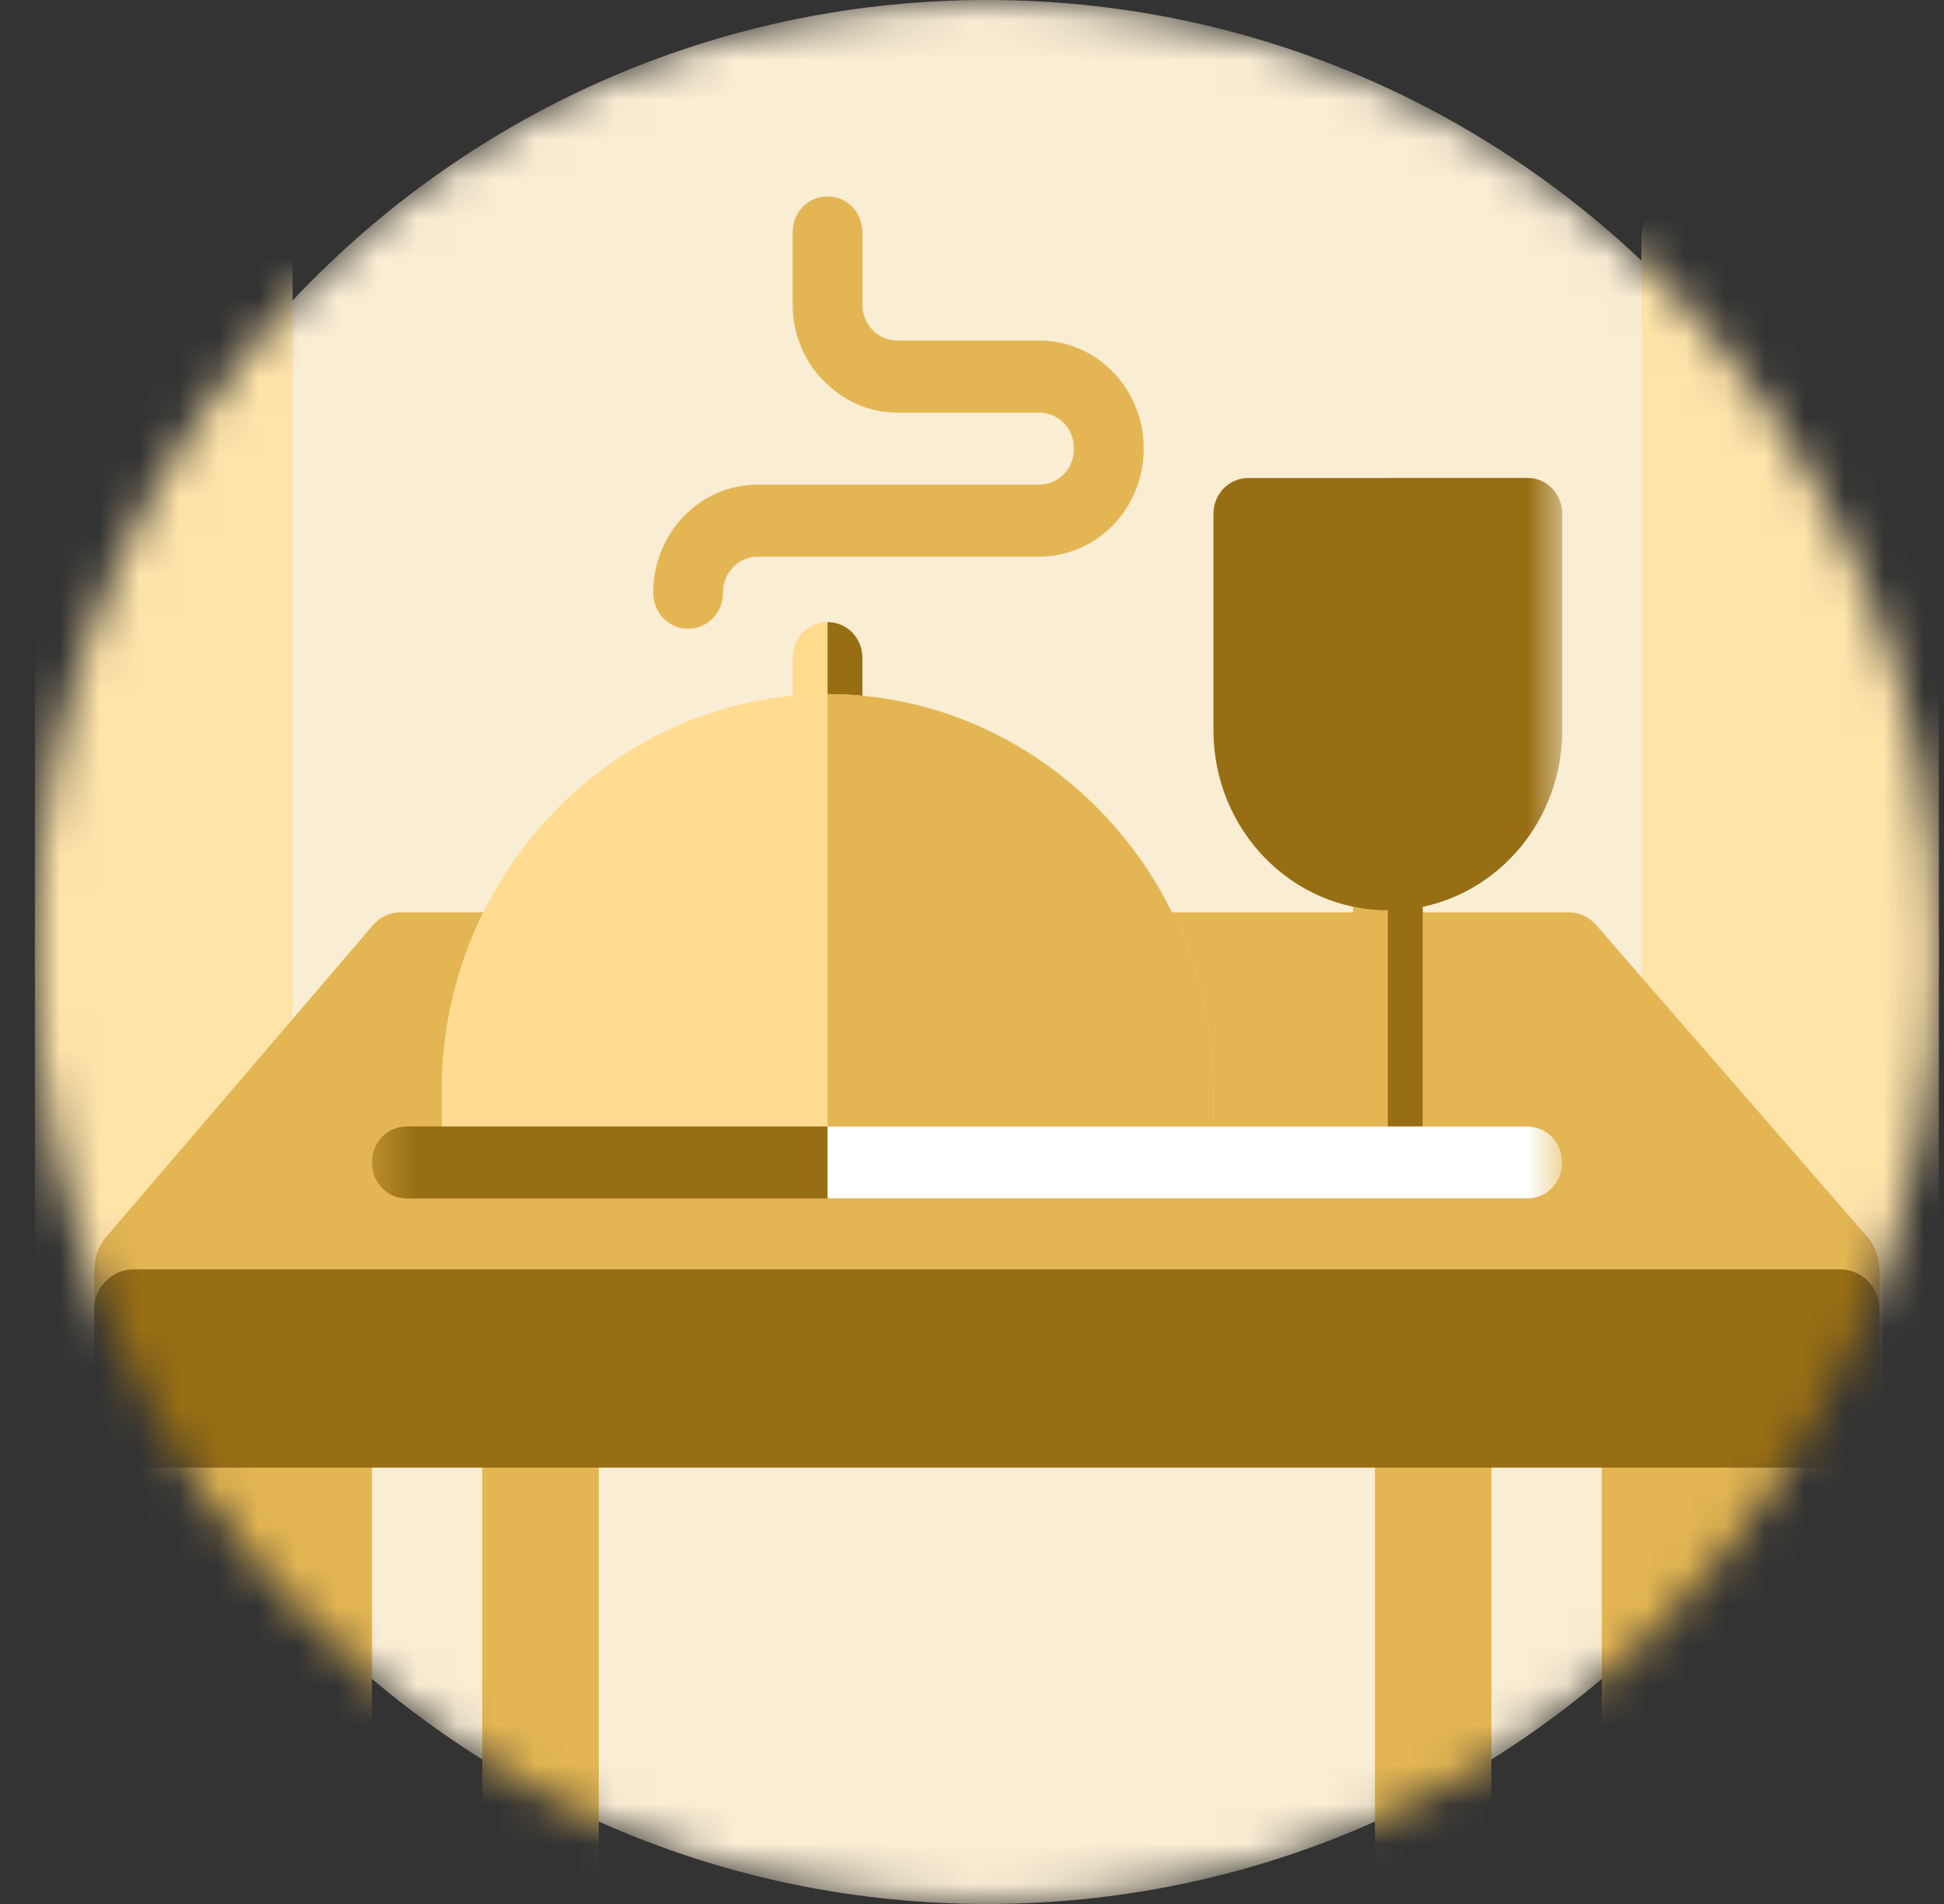<svg width="49" height="48" viewBox="0 0 49 48" fill="none" xmlns="http://www.w3.org/2000/svg">
<rect x="0" y="0" width="49" height="48" fill="#333333" stroke="none"/>
<g clip-path="url(#clip0_113_55)">
<mask id="mask0_113_55" style="mask-type:luminance" maskUnits="userSpaceOnUse" x="0" y="0" width="49" height="48">
<path d="M48.875 24C48.875 10.745 38.13 0 24.875 0C11.62 0 0.875 10.745 0.875 24C0.875 37.255 11.62 48 24.875 48C38.13 48 48.875 37.255 48.875 24Z" fill="white"/>
</mask>
<g mask="url(#mask0_113_55)">
<path d="M48.875 24C48.875 10.745 38.13 0 24.875 0C11.62 0 0.875 10.745 0.875 24C0.875 37.255 11.62 48 24.875 48C38.13 48 48.875 37.255 48.875 24Z" fill="#F9EDD3"/>
<path d="M49.375 5H42.375C41.823 5 41.375 5.448 41.375 6V47C41.375 47.552 41.823 48 42.375 48H49.375C49.927 48 50.375 47.552 50.375 47V6C50.375 5.448 49.927 5 49.375 5Z" fill="#FFE4AA"/>
<path d="M6.375 5H-0.625C-1.177 5 -1.625 5.448 -1.625 6V47C-1.625 47.552 -1.177 48 -0.625 48H6.375C6.927 48 7.375 47.552 7.375 47V6C7.375 5.448 6.927 5 6.375 5Z" fill="#FFE4AA"/>
<path d="M47.362 31.929C47.349 31.661 47.252 31.406 47.09 31.212V31.207L40.242 23.332C40.059 23.12 39.809 23 39.548 23H10.084C9.823 23 9.571 23.122 9.388 23.337L2.653 31.212C2.577 31.304 2.514 31.412 2.469 31.529C2.455 31.564 2.449 31.598 2.438 31.633C2.409 31.728 2.392 31.828 2.386 31.93C2.386 31.953 2.375 31.975 2.375 32V35.374C2.375 35.391 2.382 35.404 2.382 35.418C2.385 35.552 2.408 35.683 2.451 35.808C2.451 35.817 2.458 35.823 2.461 35.831C2.505 35.943 2.565 36.047 2.64 36.136C2.663 36.162 2.687 36.187 2.713 36.212C2.774 36.274 2.844 36.328 2.919 36.371C2.949 36.389 2.979 36.406 3.01 36.42C3.118 36.47 3.232 36.498 3.349 36.501H6.285V57.875C6.285 58.496 6.723 59 7.264 59H8.243C8.784 59 9.222 58.496 9.222 57.875V36.498H12.156V48.872C12.156 49.494 12.594 49.997 13.135 49.997H14.114C14.655 49.997 15.092 49.494 15.092 48.872V36.498H34.656V48.872C34.656 49.494 35.094 49.997 35.635 49.997H36.614C37.154 49.997 37.592 49.494 37.592 48.872V36.498H40.527V57.871C40.527 58.493 40.965 58.997 41.506 58.997H42.484C43.025 58.997 43.463 58.493 43.463 57.871V36.498H46.398C46.515 36.494 46.631 36.468 46.74 36.417C46.771 36.402 46.803 36.386 46.833 36.366C46.907 36.323 46.976 36.271 47.037 36.208C47.063 36.184 47.087 36.159 47.11 36.133C47.183 36.045 47.242 35.943 47.286 35.833C47.286 35.823 47.296 35.817 47.3 35.807C47.343 35.682 47.366 35.55 47.368 35.417C47.368 35.402 47.375 35.391 47.375 35.376V32C47.376 31.975 47.366 31.955 47.365 31.93L47.362 31.929Z" fill="#E4B653"/>
<path d="M9.375 36H3.375V48H9.375V36Z" fill="#E4B653"/>
<path d="M49.375 36H40.375V48H49.375V36Z" fill="#E4B653"/>
<path d="M2.375 33C2.375 32.448 2.823 32 3.375 32H46.375C46.927 32 47.375 32.448 47.375 33V36C47.375 36.552 46.927 37 46.375 37H3.375C2.823 37 2.375 36.552 2.375 36V33Z" fill="#986E14"/>
<mask id="mask1_113_55" style="mask-type:luminance" maskUnits="userSpaceOnUse" x="9" y="2" width="31" height="31">
<path d="M39.375 2H9.375V33H39.375V2Z" fill="white"/>
</mask>
<g mask="url(#mask1_113_55)">
<path d="M35.859 22.041V29.307C35.859 29.815 35.473 30.215 34.98 30.215C34.488 30.215 34.102 29.815 34.102 29.307V22.041C34.102 21.532 34.488 21.133 34.98 21.133C35.473 21.133 35.859 21.532 35.859 22.041Z" fill="#E4B653"/>
<path d="M35.859 22.041V29.307C35.859 29.815 35.473 30.215 34.98 30.215V21.133C35.473 21.133 35.859 21.532 35.859 22.041Z" fill="#986E14"/>
<path d="M21.738 16.592V18.408C21.738 18.917 21.352 19.316 20.859 19.316C20.367 19.316 19.98 18.917 19.98 18.408V16.592C19.98 16.083 20.367 15.684 20.859 15.684C21.352 15.684 21.738 16.083 21.738 16.592Z" fill="#FFDB8B"/>
<path d="M20.859 19.316V15.684C21.352 15.684 21.738 16.083 21.738 16.592V18.408C21.738 18.917 21.352 19.316 20.859 19.316Z" fill="#986E14"/>
<path d="M30.586 27.49V29.307H11.133V27.49C11.133 21.986 15.533 17.5 20.859 17.5C26.186 17.5 30.586 21.986 30.586 27.49Z" fill="#FFDC92"/>
<path d="M30.586 27.49V29.307H20.859V17.5C26.186 17.5 30.586 21.986 30.586 27.49Z" fill="#E4B653"/>
<path d="M28.828 11.31C28.828 12.817 27.65 14.034 26.191 14.034H19.102C18.609 14.034 18.223 14.434 18.223 14.943C18.223 15.451 17.836 15.851 17.344 15.851C16.852 15.851 16.465 15.451 16.465 14.943C16.465 13.435 17.642 12.218 19.102 12.218H26.191C26.684 12.218 27.07 11.818 27.07 11.31C27.07 10.801 26.684 10.402 26.191 10.402H22.617C21.932 10.402 21.316 10.129 20.859 9.693C20.314 9.203 19.98 8.476 19.98 7.677V5.861C19.98 5.352 20.367 4.952 20.859 4.952C21.352 4.952 21.738 5.352 21.738 5.861V7.677C21.738 8.186 22.125 8.585 22.617 8.585H26.191C27.65 8.585 28.828 9.802 28.828 11.31Z" fill="#E4B653"/>
<path d="M39.375 29.307C39.375 29.815 38.988 30.215 38.496 30.215H10.254C9.762 30.215 9.375 29.815 9.375 29.307C9.375 28.798 9.762 28.398 10.254 28.398H38.496C38.988 28.398 39.375 28.798 39.375 29.307Z" fill="#986E14"/>
<path d="M38.496 12.051H31.465C30.973 12.051 30.586 12.45 30.586 12.959V18.408C30.586 20.915 32.555 22.949 34.98 22.949C37.406 22.949 39.375 20.915 39.375 18.408V12.959C39.375 12.45 38.988 12.051 38.496 12.051Z" fill="#986E14"/>
<path d="M39.375 29.307C39.375 29.815 38.988 30.215 38.496 30.215H20.859V28.398H38.496C38.988 28.398 39.375 28.798 39.375 29.307Z" fill="white"/>
<path d="M39.375 12.959V18.408C39.375 20.915 37.406 22.949 34.98 22.949V12.051H38.496C38.988 12.051 39.375 12.45 39.375 12.959Z" fill="#986E14"/>
</g>
</g>
</g>
<defs>
<clipPath id="clip0_113_55">
<rect width="48" height="48" fill="white" transform="translate(0.875)"/>
</clipPath>
</defs>
</svg>
